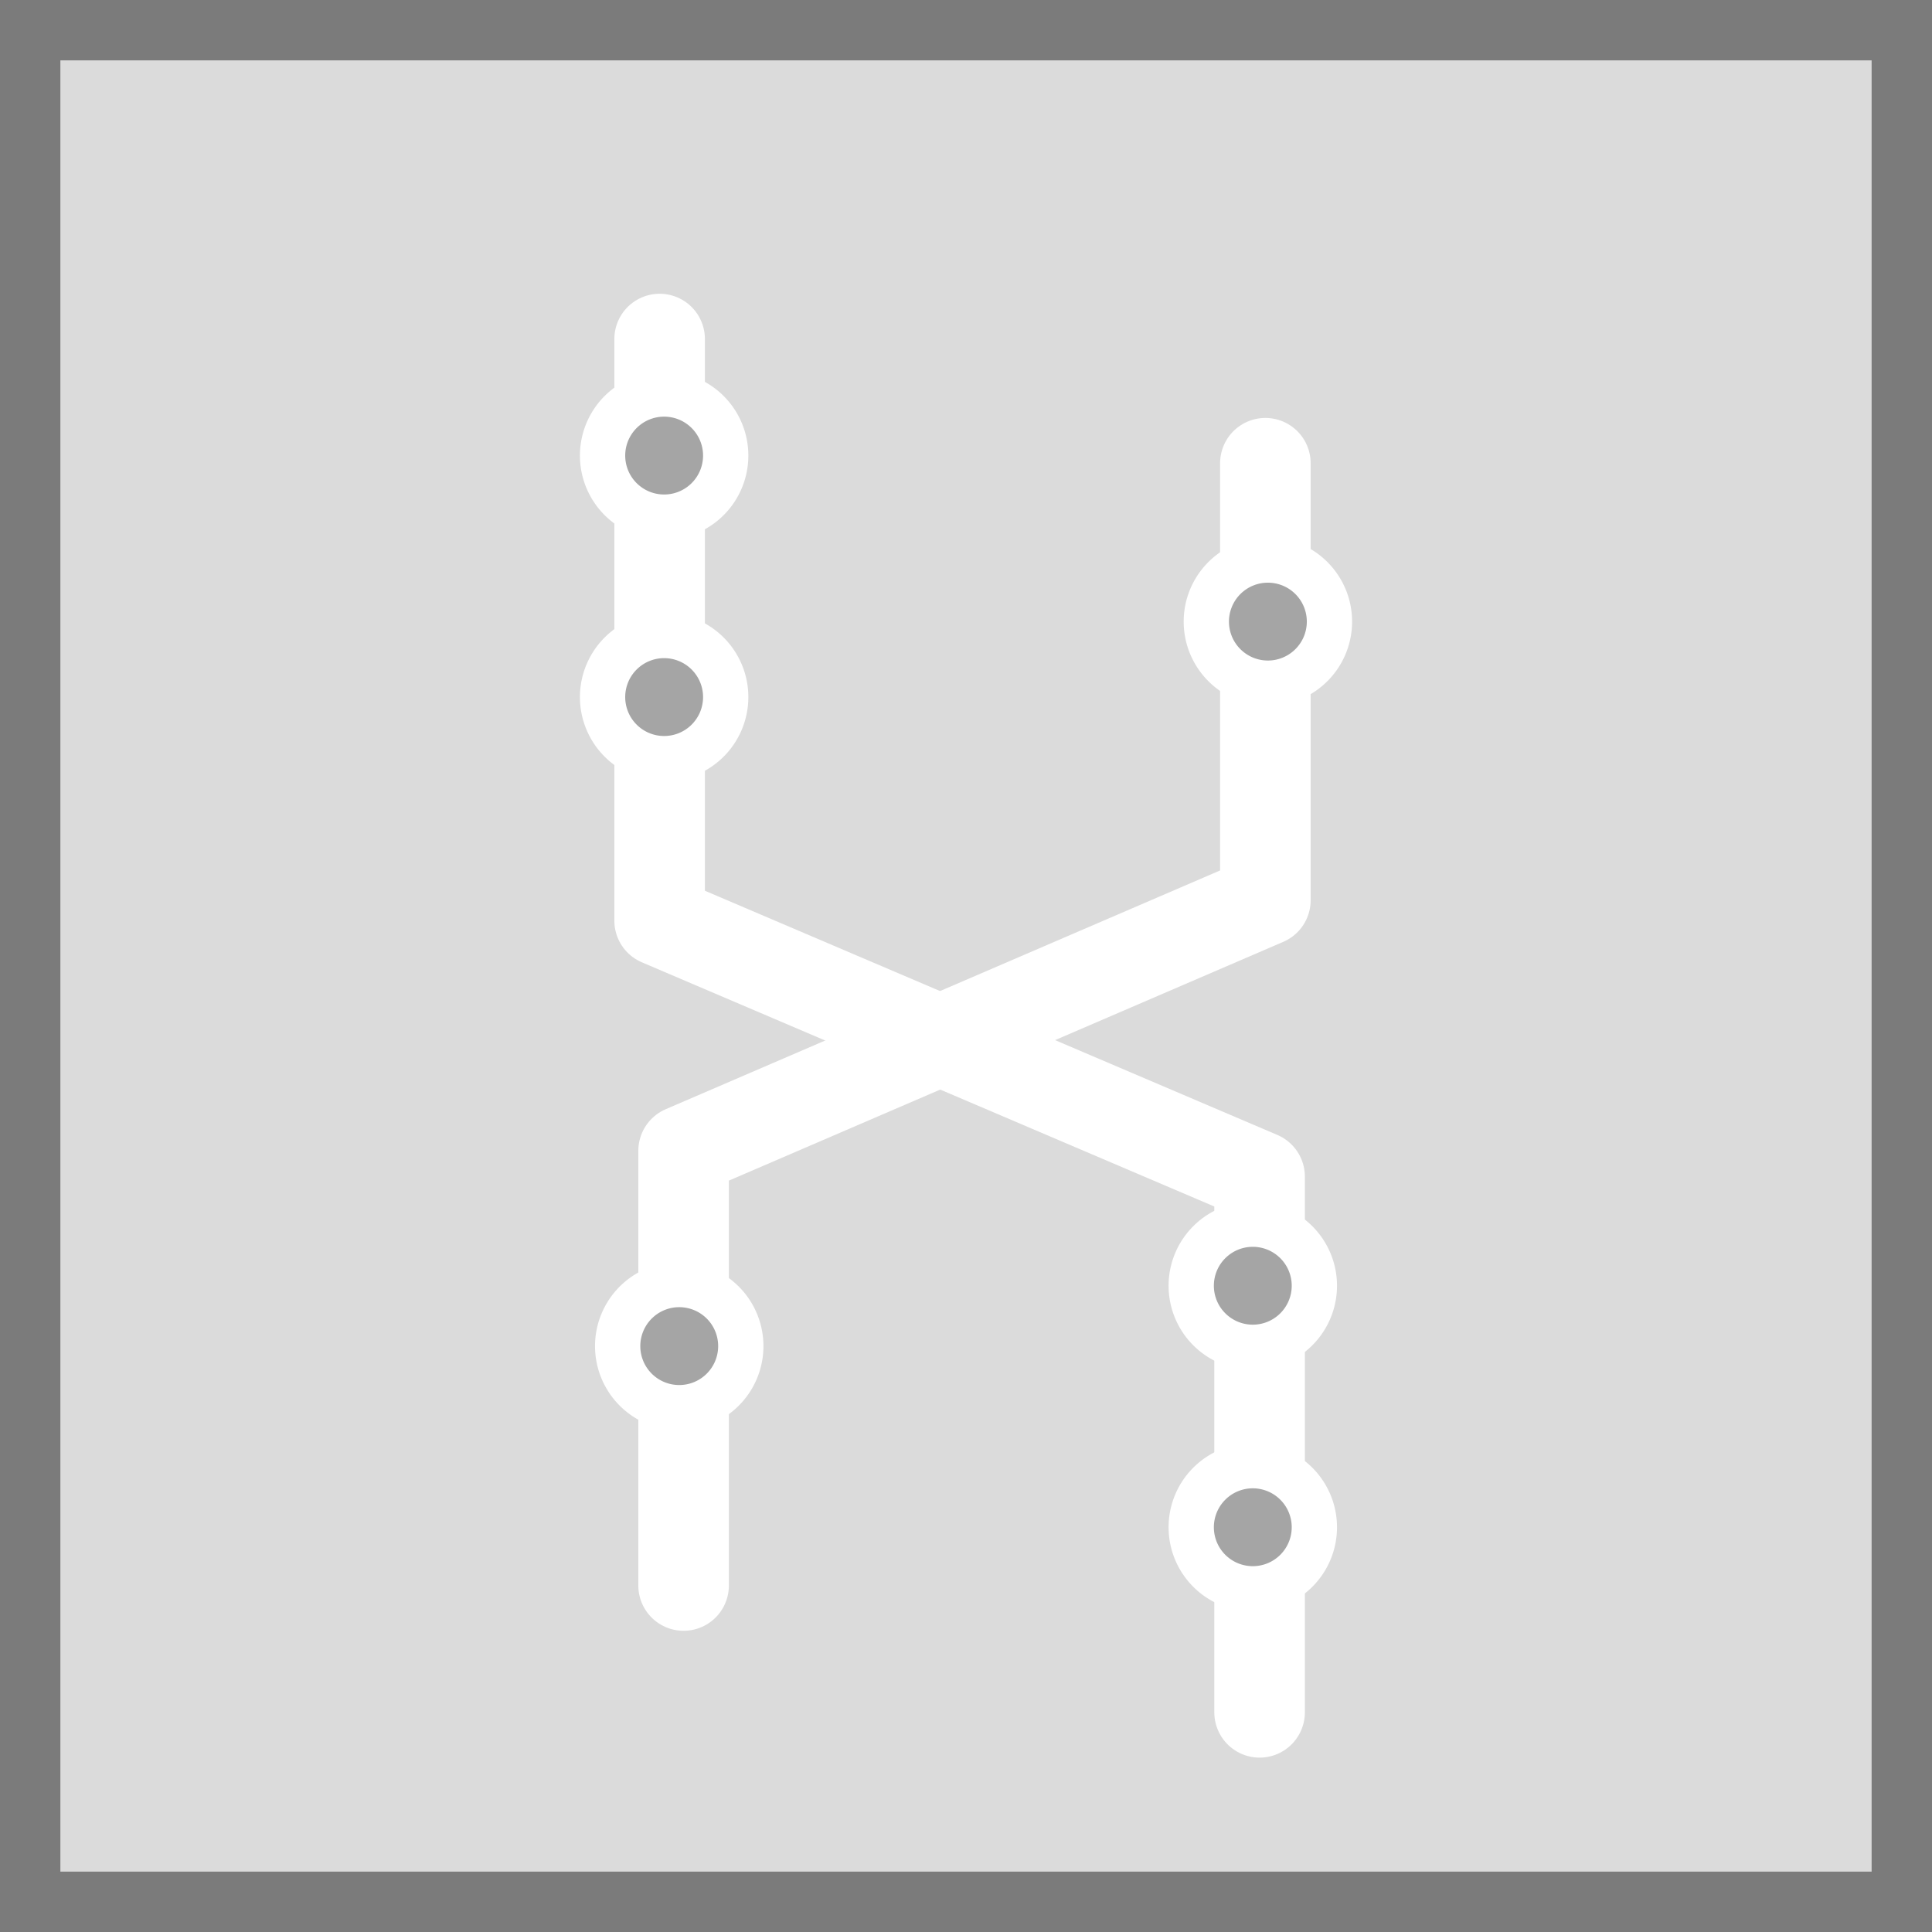 <svg xmlns="http://www.w3.org/2000/svg" xmlns:xlink="http://www.w3.org/1999/xlink" width="128" height="128" viewBox="0 0 128 128">
  <defs>
    <filter id="Rectangle_1" x="-9" y="-9" width="146" height="146" filterUnits="userSpaceOnUse">
      <feOffset input="SourceAlpha"/>
      <feGaussianBlur stdDeviation="3" result="blur"/>
      <feFlood flood-opacity="0.584"/>
      <feComposite operator="in" in2="blur"/>
      <feComposite in="SourceGraphic"/>
    </filter>
    <filter id="Path_3" x="33.287" y="18.694" width="62.544" height="98.351" filterUnits="userSpaceOnUse">
      <feOffset dy="3" input="SourceAlpha"/>
      <feGaussianBlur stdDeviation="3" result="blur-2"/>
      <feFlood flood-opacity="0.161"/>
      <feComposite operator="in" in2="blur-2"/>
      <feComposite in="SourceGraphic"/>
    </filter>
    <filter id="Path_4" x="31.701" y="10.466" width="63.748" height="114.985" filterUnits="userSpaceOnUse">
      <feOffset dy="3" input="SourceAlpha"/>
      <feGaussianBlur stdDeviation="3" result="blur-3"/>
      <feFlood flood-opacity="0.161"/>
      <feComposite operator="in" in2="blur-3"/>
      <feComposite in="SourceGraphic"/>
    </filter>
    <clipPath id="clip-White_Helix_Slot">
      <rect width="128" height="128"/>
    </clipPath>
  </defs>
  <g id="White_Helix_Slot" data-name="White Helix Slot" clip-path="url(#clip-White_Helix_Slot)">
    <rect width="128" height="128" fill="#dbdbdb"/>
    <g transform="matrix(1, 0, 0, 1, 0, 0)" filter="url(#Rectangle_1)">
      <g id="Rectangle_1-2" data-name="Rectangle 1" fill="none" stroke="#7b7b7b" stroke-width="4">
        <rect width="128" height="128" stroke="none"/>
        <rect x="2" y="2" width="124" height="124" fill="none"/>
      </g>
    </g>
    <g id="White_Helix" data-name="White Helix" transform="translate(39.921 19.466)">
      <g transform="matrix(1, 0, 0, 1, -39.92, -19.47)" filter="url(#Path_3)">
        <path id="Path_3-2" data-name="Path 3" d="M528.713,6.694V35.648l-38.544,16.6v28.8" transform="translate(-444.88 21)" fill="none" stroke="#fff" stroke-linecap="round" stroke-linejoin="round" stroke-width="6"/>
      </g>
      <g transform="matrix(1, 0, 0, 1, -39.92, -19.47)" filter="url(#Path_4)">
        <path id="Path_4-2" data-name="Path 4" d="M490.551-1.534V37L530.3,53.956V89.451" transform="translate(-446.85 21)" fill="none" stroke="#fff" stroke-linecap="round" stroke-linejoin="round" stroke-width="6"/>
      </g>
      <path id="Path_12" data-name="Path 12" d="M4.079,0A4.079,4.079,0,1,0,8.159,4.079,4.079,4.079,0,0,0,4.079,0Z" transform="translate(1 65.638)" fill="#a5a5a5" stroke="#fff" stroke-width="3"/>
      <path id="Path_15" data-name="Path 15" d="M4.079,0A4.079,4.079,0,1,0,8.159,4.079,4.079,4.079,0,0,0,4.079,0Z" transform="translate(40 17.638)" fill="#a5a5a5" stroke="#fff" stroke-width="3"/>
      <path id="Path_16" data-name="Path 16" d="M4.079,0A4.079,4.079,0,1,0,8.159,4.079,4.079,4.079,0,0,0,4.079,0Z" transform="translate(0 6.638)" fill="#a5a5a5" stroke="#fff" stroke-width="3"/>
      <path id="Path_17" data-name="Path 17" d="M4.079,0A4.079,4.079,0,1,0,8.159,4.079,4.079,4.079,0,0,0,4.079,0Z" transform="translate(0 22.638)" fill="#a5a5a5" stroke="#fff" stroke-width="3"/>
    </g>
    <path id="Path_18" data-name="Path 18" d="M4.079,0A4.079,4.079,0,1,0,8.159,4.079,4.079,4.079,0,0,0,4.079,0Z" transform="translate(78.921 81.105)" fill="#a5a5a5" stroke="#fff" stroke-width="3"/>
    <path id="Path_19" data-name="Path 19" d="M4.079,0A4.079,4.079,0,1,0,8.159,4.079,4.079,4.079,0,0,0,4.079,0Z" transform="translate(78.921 97.105)" fill="#a5a5a5" stroke="#fff" stroke-width="3"/>
  </g>
</svg>
